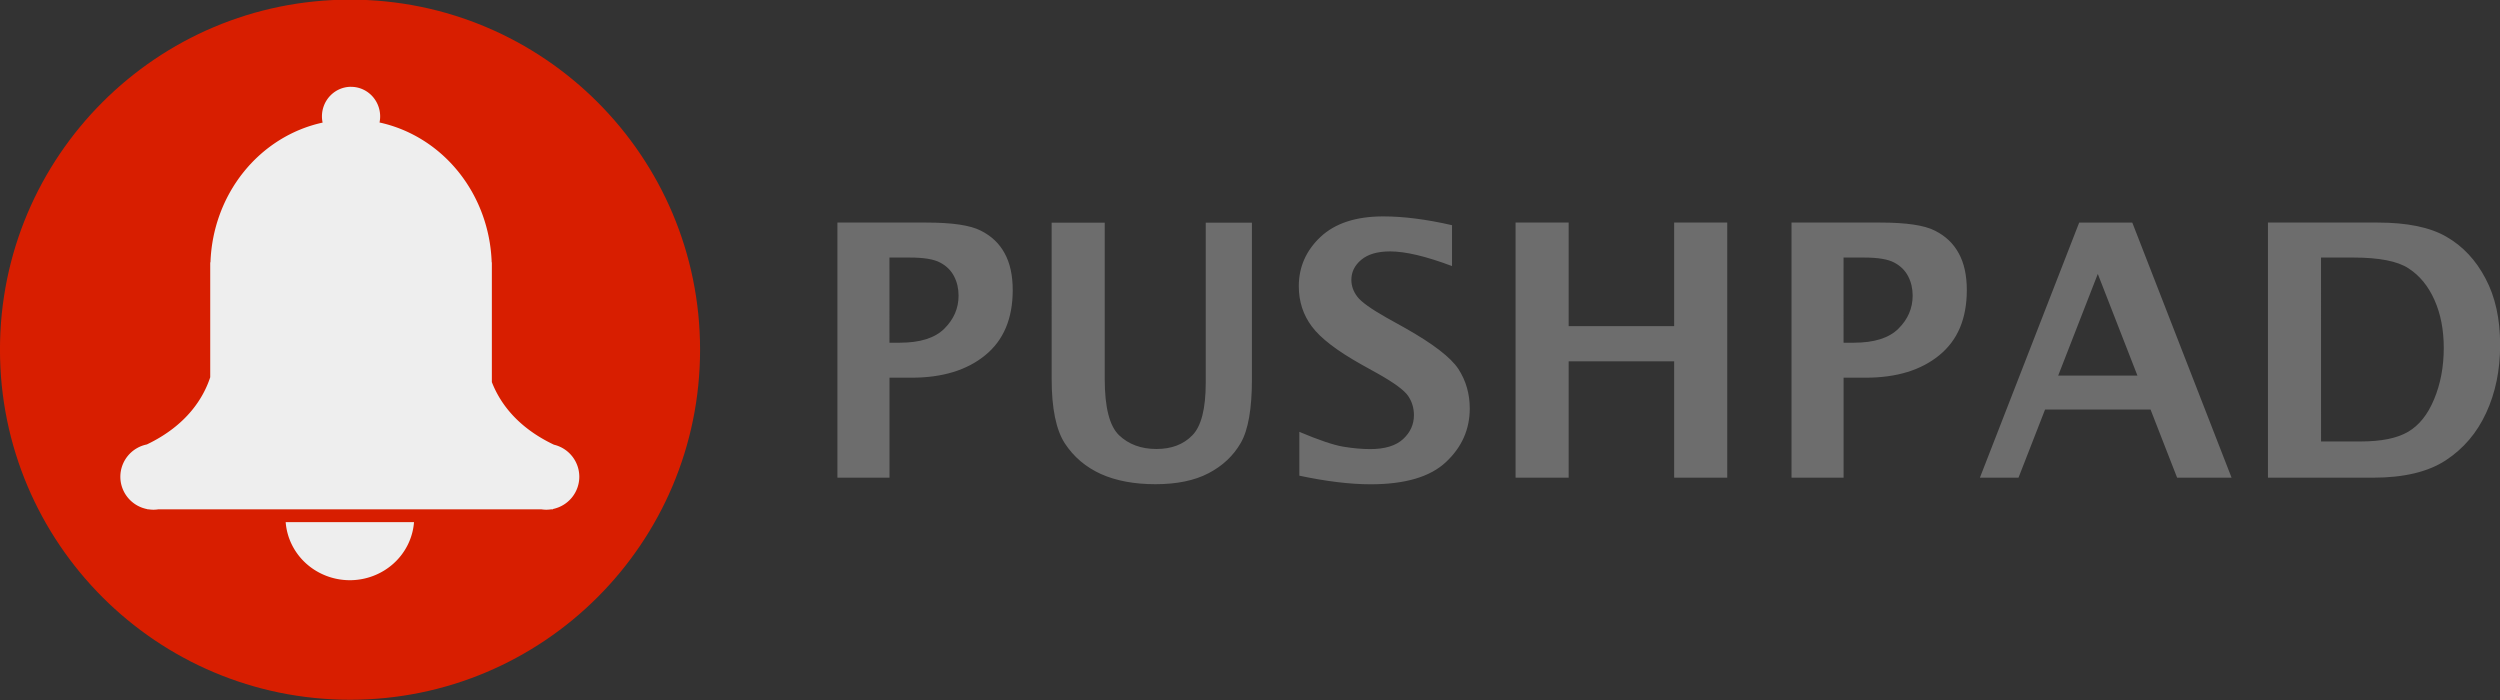 <?xml version="1.0" ?>
<svg xmlns="http://www.w3.org/2000/svg" viewBox="0 0 619.7 173.6">
	<rect x="0" y="0" width="619.7" height="173.6" fill="#333333" stroke="none"/>
	<g fill="#6d6d6d" aria-label="PUSHPAD">
		<path d="M207.58 118.4V55.17h22.05q9.613 0 13.5 2.008 3.931 1.965 5.896 5.597 2.008 3.632 2.008 9.143 0 10.6-6.836 16.15-6.793 5.554-18.24 5.554h-5.469v24.78zm12.9-33.45h2.563q7.52 0 11.02-3.461 3.546-3.503 3.546-8.203 0-2.649-1.111-4.785-1.111-2.179-3.461-3.418-2.307-1.239-7.434-1.239h-5.127zM260.68 55.2h13.16v38.75q0 10.51 3.546 13.93 3.589 3.418 9.271 3.418 5.597 0 8.887-3.375 3.333-3.375 3.333-13.03v-39.69h11.45v38.84q0 10.98-2.777 15.77-2.734 4.742-7.947 7.477-5.212 2.734-13.2 2.734-7.861 0-13.5-2.521-5.64-2.563-8.929-7.562-3.29-5.042-3.29-16.02zM322.08 117.9v-10.85q7.306 3.076 10.89 3.674 3.632.598 6.665.598 5.469 0 8.16-2.478t2.692-5.939q0-2.649-1.453-4.785-1.453-2.094-7.349-5.426l-4.23-2.35q-9.058-5.084-12.26-9.399-3.247-4.315-3.247-9.998 0-7.135 5.383-12.22 5.426-5.084 15.55-5.084 7.562 0 17.05 2.18v10.13q-9.656-3.633-15.34-3.633-4.7 0-7.178 2.094-2.435 2.051-2.435 4.956 0 2.222 1.453 4.144 1.41 1.923 7.306 5.255l4.529 2.521q10.38 5.853 13.24 10.17 2.82 4.358 2.82 9.784 0 7.776-5.896 13.29-5.853 5.511-18.67 5.511-7.605 0-17.69-2.136zM375.68 118.4V55.17h13.16v25.68h26.15V55.17h13.16v63.23h-13.16V89.56h-26.15v28.84zM444.08 118.4V55.17h22.05q9.613 0 13.5 2.008 3.931 1.965 5.896 5.597 2.008 3.632 2.008 9.143 0 10.6-6.836 16.15-6.793 5.554-18.24 5.554h-5.469v24.78zm12.9-33.45h2.563q7.52 0 11.02-3.461 3.546-3.503 3.546-8.203 0-2.649-1.111-4.785-1.111-2.179-3.461-3.418-2.307-1.239-7.434-1.239h-5.127zM490.78 118.4l24.61-63.23h13.16l24.61 63.23h-13.5l-6.58-16.88h-26.15l-6.58 16.88zm19.4-25.29h19.65l-9.827-25.21zM562.18 118.4V55.17h27.22q10.94 0 17 3.503 6.11 3.503 9.698 10.34 3.632 6.793 3.632 16.45 0 9.442-3.461 16.88-3.418 7.434-9.998 11.75-6.58 4.315-18.03 4.315zm13.16-8.972h9.827q7.69 0 11.75-2.393 4.102-2.393 6.451-8.075 2.393-5.725 2.393-12.73 0-6.708-2.307-11.88-2.307-5.17-6.409-7.819-4.059-2.692-13.76-2.692h-7.947z"/>
	</g>
	<g transform="translate(-159.82 -503.3) scale(1.246)">
		<circle cx="197.9" cy="473.5" r="69.64" fill="#d81e00"/>
		<path d="M198.1 421.2a5.787 5.892 0 00-5.787 5.893 5.787 5.892 0 00.135 1.229 28.01 29.46 0 00-22.31 27.8h-.049v22.86c-1.331 4.038-4.598 9.541-12.61 13.37a6.576 6.561 0 00-5.27 6.424 6.576 6.561 0 005.385 6.447v.035h.236a6.576 6.561 0 00.955.078 6.576 6.561 0 00.977-.078h76.22a6.576 6.561 0 00.957.078 6.576 6.561 0 00.975-.078h.37v-.068a6.576 6.561 0 005.23-6.414 6.576 6.561 0 00-5.047-6.375c-7.458-3.536-10.82-8.514-12.35-12.45v-23.83h-.036a28.01 29.46 0 00-22.31-27.82 5.787 5.892 0 00.123-1.201 5.787 5.892 0 00-5.787-5.893zM185.1 507.8a12.81 12.47 0 0012.77 11.56 12.81 12.47 0 0012.76-11.56z" fill="#eee"/>
	</g>
</svg>